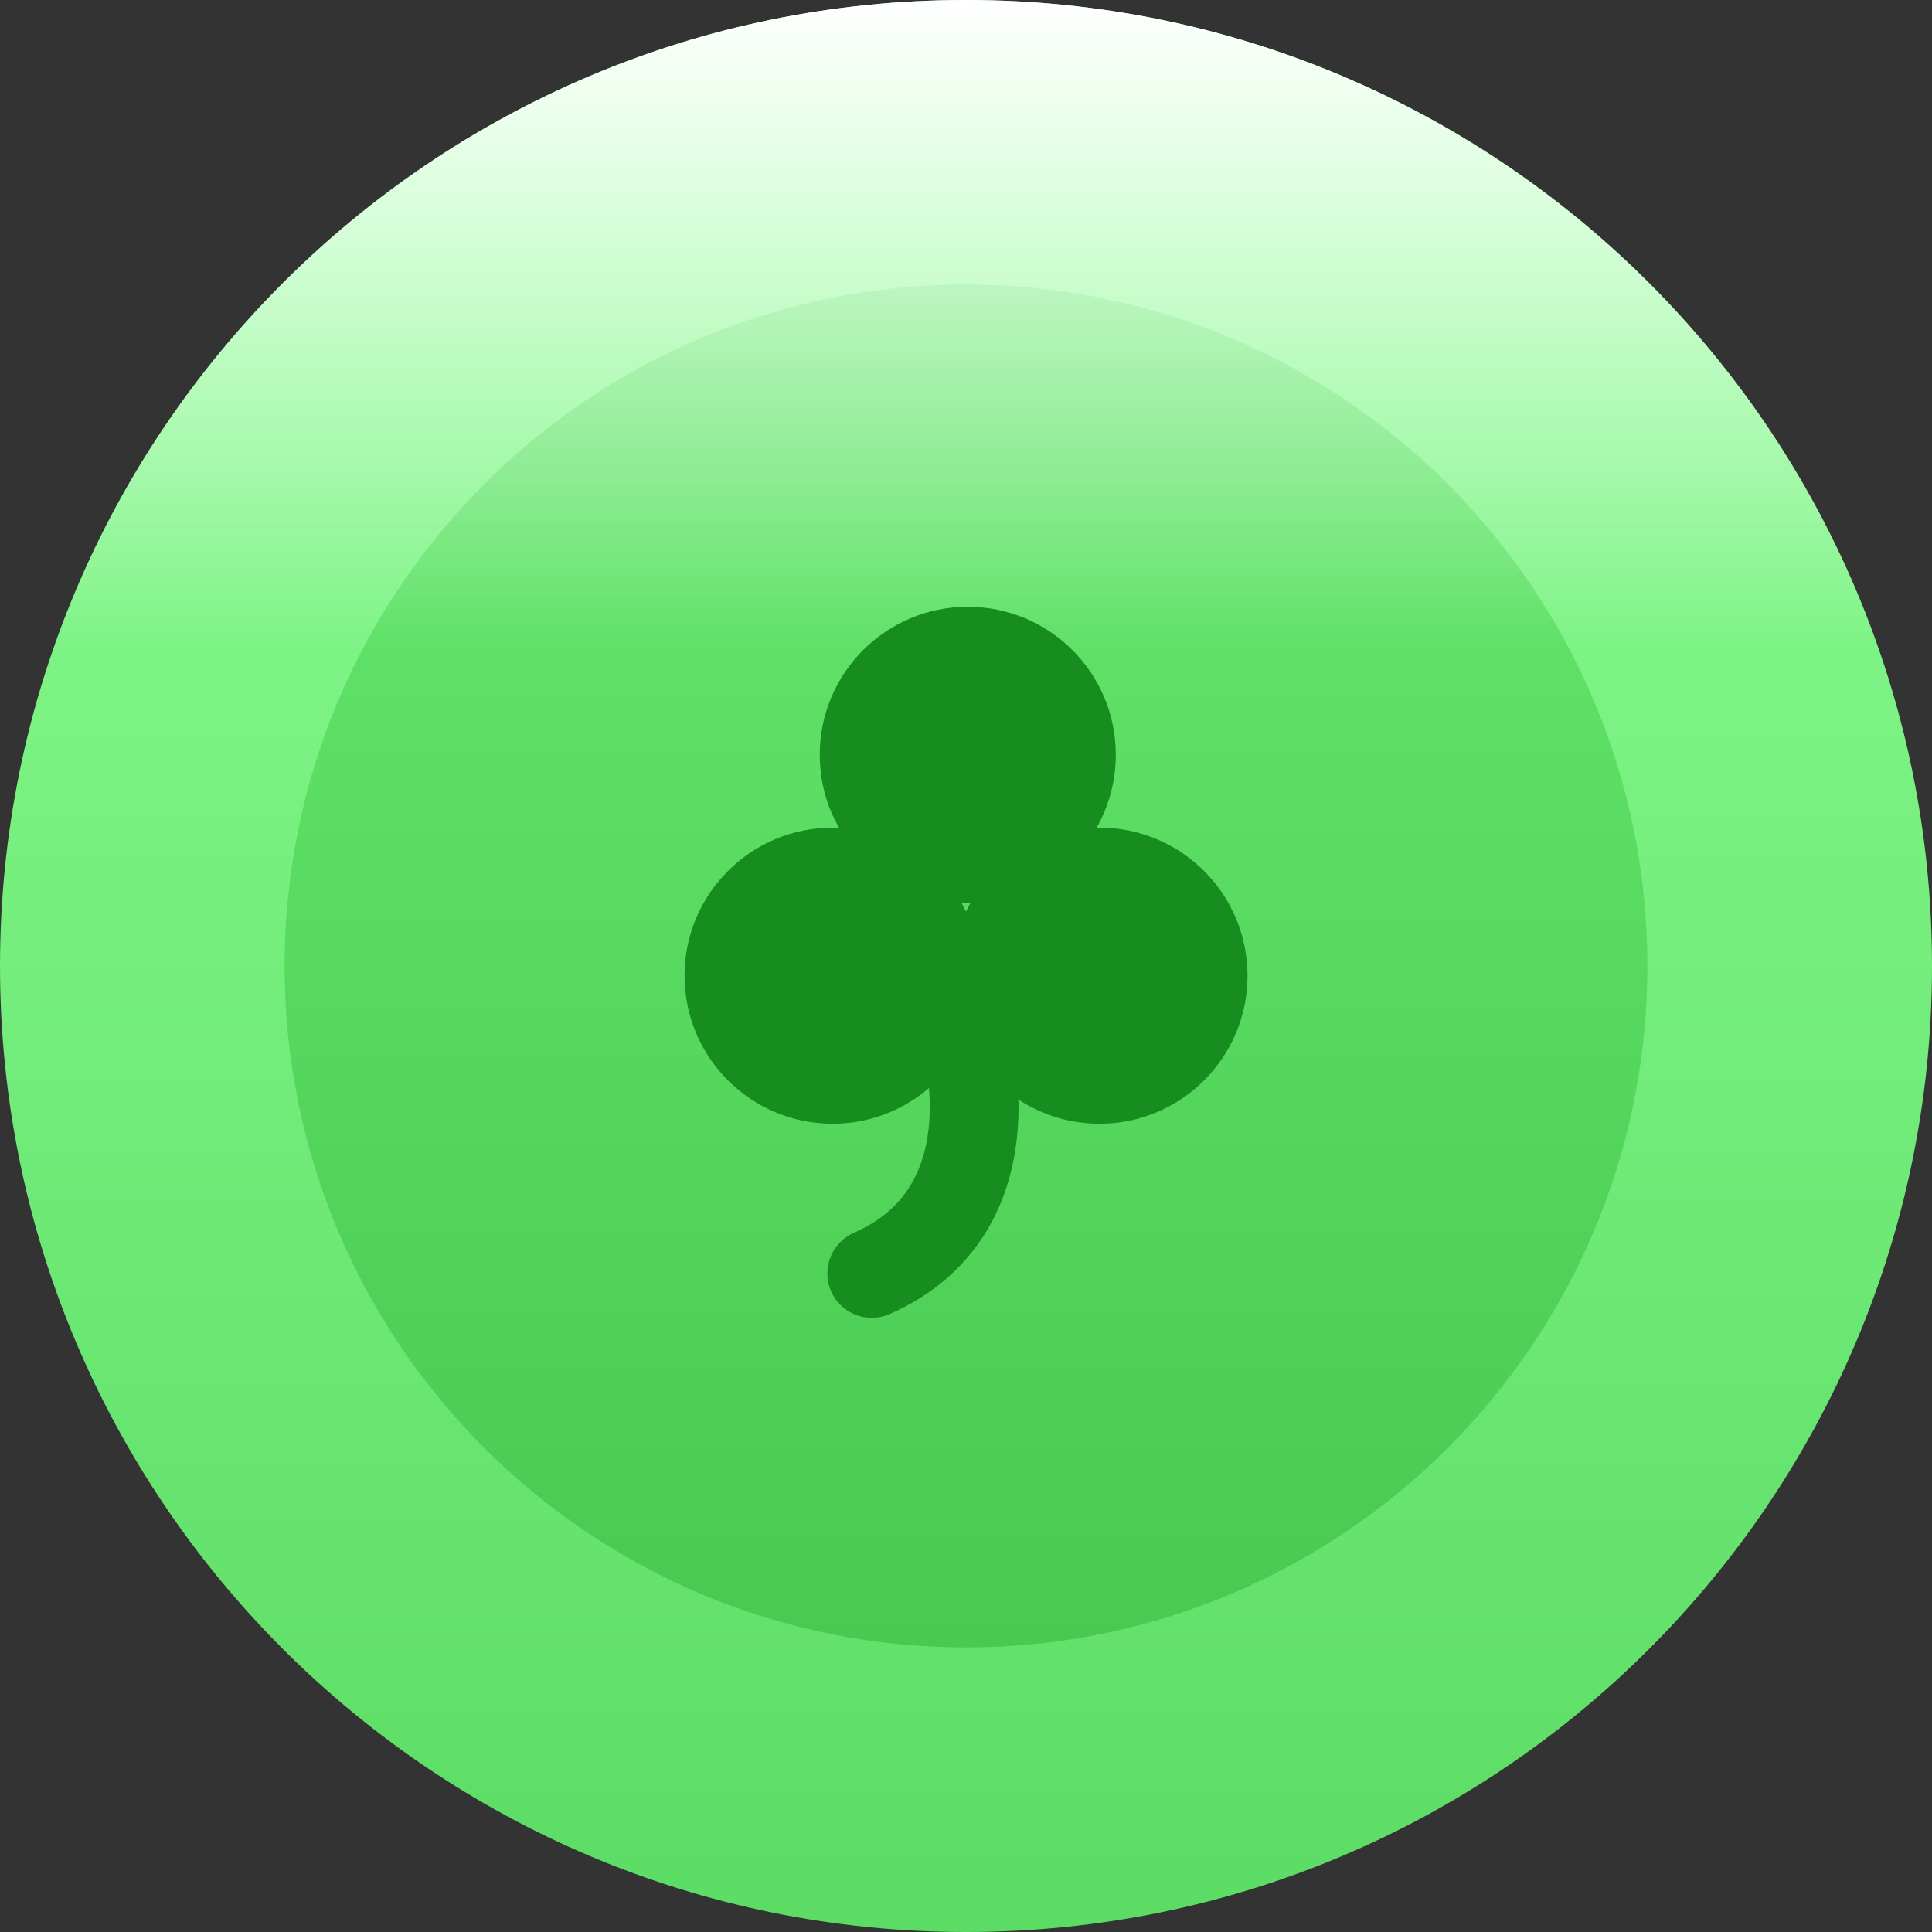 <svg version="1.1" xmlns="http://www.w3.org/2000/svg" xmlns:xlink="http://www.w3.org/1999/xlink" width="32.64" height="32.64" viewBox="0,0,32.64,32.64"><rect x="0" y="0" width="32.64" height="32.64" fill="#333333" stroke="none"/><defs><linearGradient x1="240" y1="163.68" x2="240" y2="196.32" gradientUnits="userSpaceOnUse" id="color-1"><stop offset="0" stop-color="#8eff95"/><stop offset="1" stop-color="#5bdc64"/></linearGradient><linearGradient x1="240" y1="168.488" x2="240" y2="191.512" gradientUnits="userSpaceOnUse" id="color-2"><stop offset="0" stop-color="#67e96f"/><stop offset="1" stop-color="#47ca4f"/></linearGradient><linearGradient x1="240" y1="163.68" x2="240" y2="174.665" gradientUnits="userSpaceOnUse" id="color-3"><stop offset="0" stop-color="#ffffff"/><stop offset="1" stop-color="#ffffff" stop-opacity="0"/></linearGradient></defs><g transform="translate(-223.68,-163.68)"><g stroke-miterlimit="10"><path d="M223.68,180c0,-9.013 7.307,-16.32 16.32,-16.32c9.013,0 16.32,7.307 16.32,16.32c0,9.013 -7.307,16.32 -16.32,16.32c-9.013,0 -16.32,-7.307 -16.32,-16.32z" fill="url(#color-1)" stroke="none" stroke-width="0" stroke-linecap="butt"/><path d="M228.488,180c0,-6.358 5.154,-11.512 11.512,-11.512c6.358,0 11.512,5.154 11.512,11.512c0,6.358 -5.154,11.512 -11.512,11.512c-6.358,0 -11.512,-5.154 -11.512,-11.512z" fill="url(#color-2)" stroke="none" stroke-width="0" stroke-linecap="butt"/><path d="M223.68,180c0,-9.013 7.307,-16.32 16.32,-16.32c9.013,0 16.32,7.307 16.32,16.32c0,0.574 -0.03,1.142 -0.088,1.701c-0.261,-0.292 -31.32,-0.96 -32.542,-1.098c-0.007,-0.2 -0.011,-0.401 -0.011,-0.603z" fill="url(#color-3)" stroke="none" stroke-width="0" stroke-linecap="butt"/><path d="M235.245,180.164c0,-1.381 1.12,-2.501 2.501,-2.501c1.381,0 2.501,1.12 2.501,2.501c0,1.381 -1.12,2.501 -2.501,2.501c-1.381,0 -2.501,-1.12 -2.501,-2.501z" fill="#178d1f" stroke="none" stroke-width="0" stroke-linecap="butt"/><path d="M239.754,180.164c0,-1.381 1.12,-2.501 2.501,-2.501c1.381,0 2.501,1.12 2.501,2.501c0,1.381 -1.12,2.501 -2.501,2.501c-1.381,0 -2.501,-1.12 -2.501,-2.501z" fill="#178d1f" stroke="none" stroke-width="0" stroke-linecap="butt"/><path d="M237.529,176.432c0,-1.381 1.12,-2.501 2.501,-2.501c1.381,0 2.501,1.12 2.501,2.501c0,1.381 -1.12,2.501 -2.501,2.501c-1.381,0 -2.501,-1.12 -2.501,-2.501z" fill="#178d1f" stroke="none" stroke-width="0" stroke-linecap="butt"/><path d="M240,181.277c0,0 0.833,2.851 -1.592,3.917" fill="none" stroke="#178d1f" stroke-width="1.5" stroke-linecap="round"/></g></g></svg>